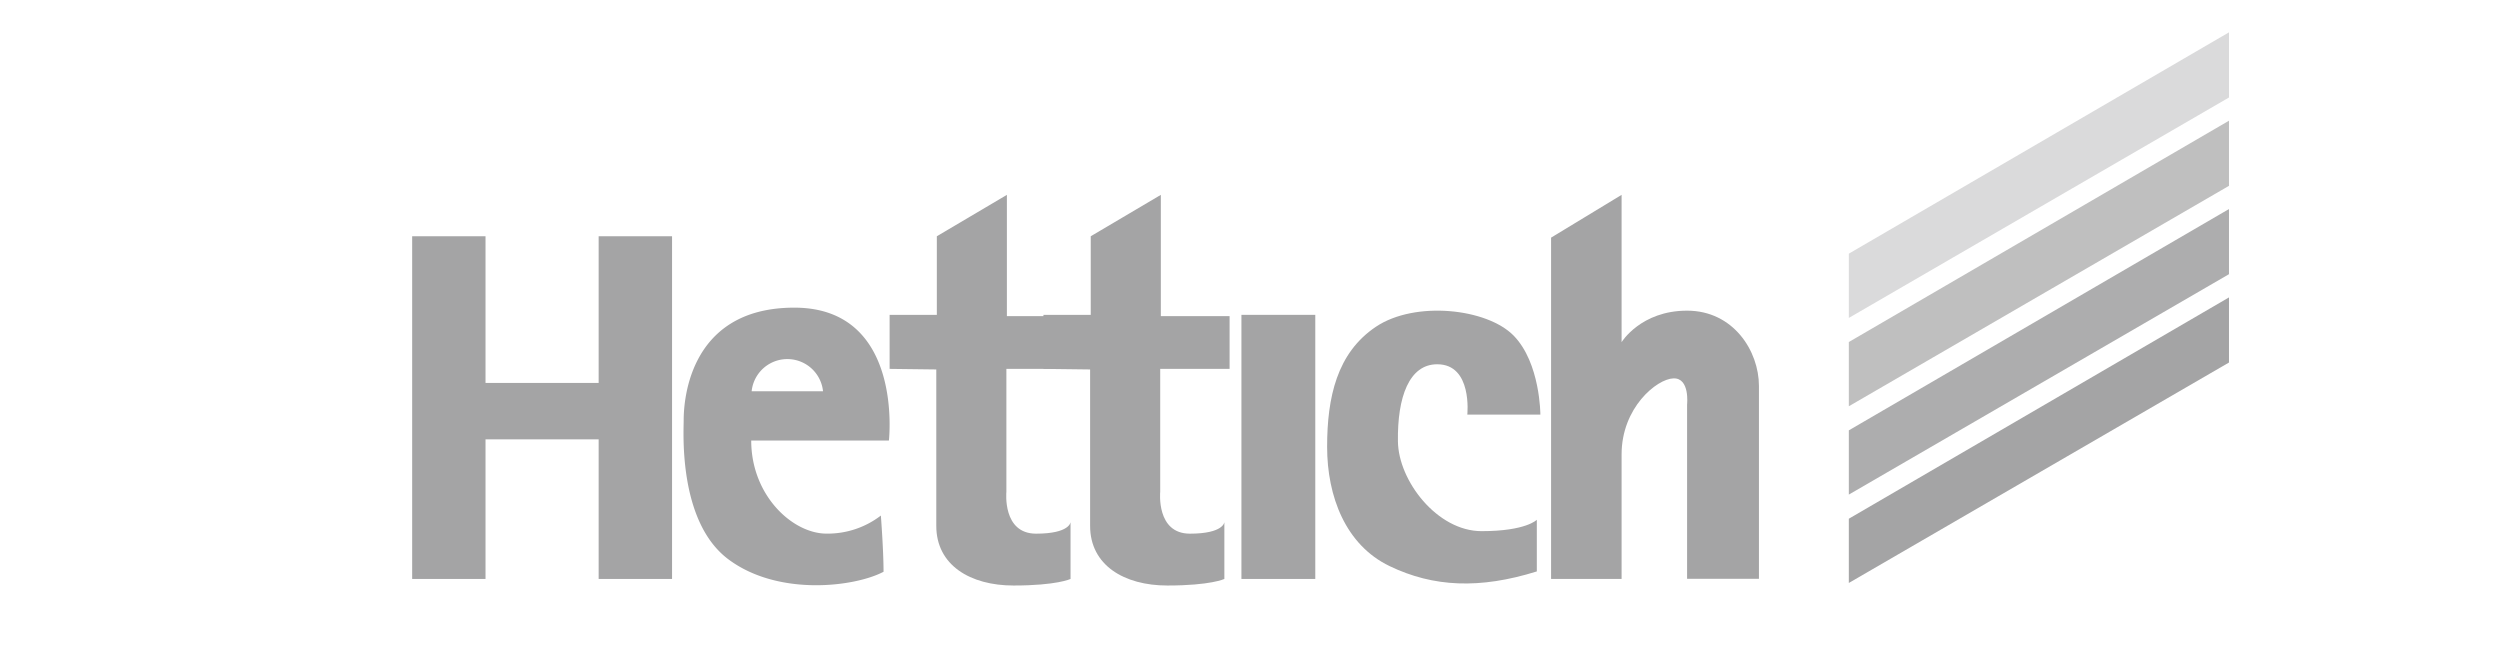 <svg id="Layer_1" data-name="Layer 1" xmlns="http://www.w3.org/2000/svg" viewBox="0 0 597.76 158.5"><defs><style>.cls-1,.cls-2,.cls-3,.cls-4{fill:#a4a4a5;}.cls-1{opacity:0.4;}.cls-2{opacity:0.7;}.cls-3{opacity:0.9;}</style></defs><polygon class="cls-1" points="442.06 76.02 442.06 60.65 532.96 7.73 532.96 23.31 442.06 76.02"/><polygon class="cls-2" points="442.06 97.14 442.06 81.78 532.96 28.86 532.96 44.43 442.06 97.14"/><polygon class="cls-3" points="442.06 118.26 442.06 102.9 532.96 49.98 532.96 65.56 442.06 118.26"/><polygon class="cls-4" points="442.06 139.39 442.06 124.03 532.96 71.11 532.96 86.68 442.06 139.39"/><polygon class="cls-4" points="143.14 56.49 143.14 91.56 116.09 91.56 116.09 56.49 98.55 56.49 98.55 138.43 116.09 138.43 116.09 105.05 143.14 105.05 143.14 138.43 160.69 138.43 160.69 56.49 143.14 56.49"/><path class="cls-4" d="M189.92,73.56c-26.24,0-26.45,24.17-26.45,27s-1.28,24.19,10.66,33.15,30.3,6.62,37.13,3c0-5.12-.64-13.44-.64-13.44a20.88,20.88,0,0,1-13,4.32c-8.11,0-18-9.11-18-22.25h32.92S216.17,73.56,189.92,73.56Zm-10.2,20a8.58,8.58,0,0,1,17.07,0Z"/><path class="cls-4" d="M212.71,88.2V75.28H224V56.49l16.75-9.9v29h19.28V88.2H240.63v29.4s-1,10,7.1,10,8.24-2.76,8.24-2.76v13.59S252.7,140,242.34,140s-18.47-4.88-18.47-14.25V88.34Z"/><path class="cls-4" d="M249.49,88.2V75.28H260.8V56.49l16.76-9.9v29H294V88.2H277.41v29.4s-1,10,7.1,10,8.24-2.76,8.24-2.76v13.59S289.48,140,279.12,140s-18.47-4.88-18.47-14.25V88.34Z"/><rect class="cls-4" x="296.83" y="75.28" width="17.66" height="63.15"/><path class="cls-4" d="M350.84,99.14h17.47s0-12.36-6.39-18.89S338.34,71.87,329,78.12,317.32,95,317.32,106.85s4.41,23.44,14.92,28.5,21.58,5.54,35.22,1.28V124.28S364.9,127,354.25,127s-19.88-12.07-20-21.44c-.16-10.65,2.7-18.46,9.38-18.46C352.12,87.07,350.84,99.14,350.84,99.14Z"/><path class="cls-4" d="M370.87,56.82l16.86-10.23V81.81s4.58-7.53,15.66-7.53,17.18,9.66,17.18,18v46.11H403.39V96.72s.71-6.39-3.27-6.25-12.39,7-12.39,18.18v29.78H370.87Z"/></svg>
